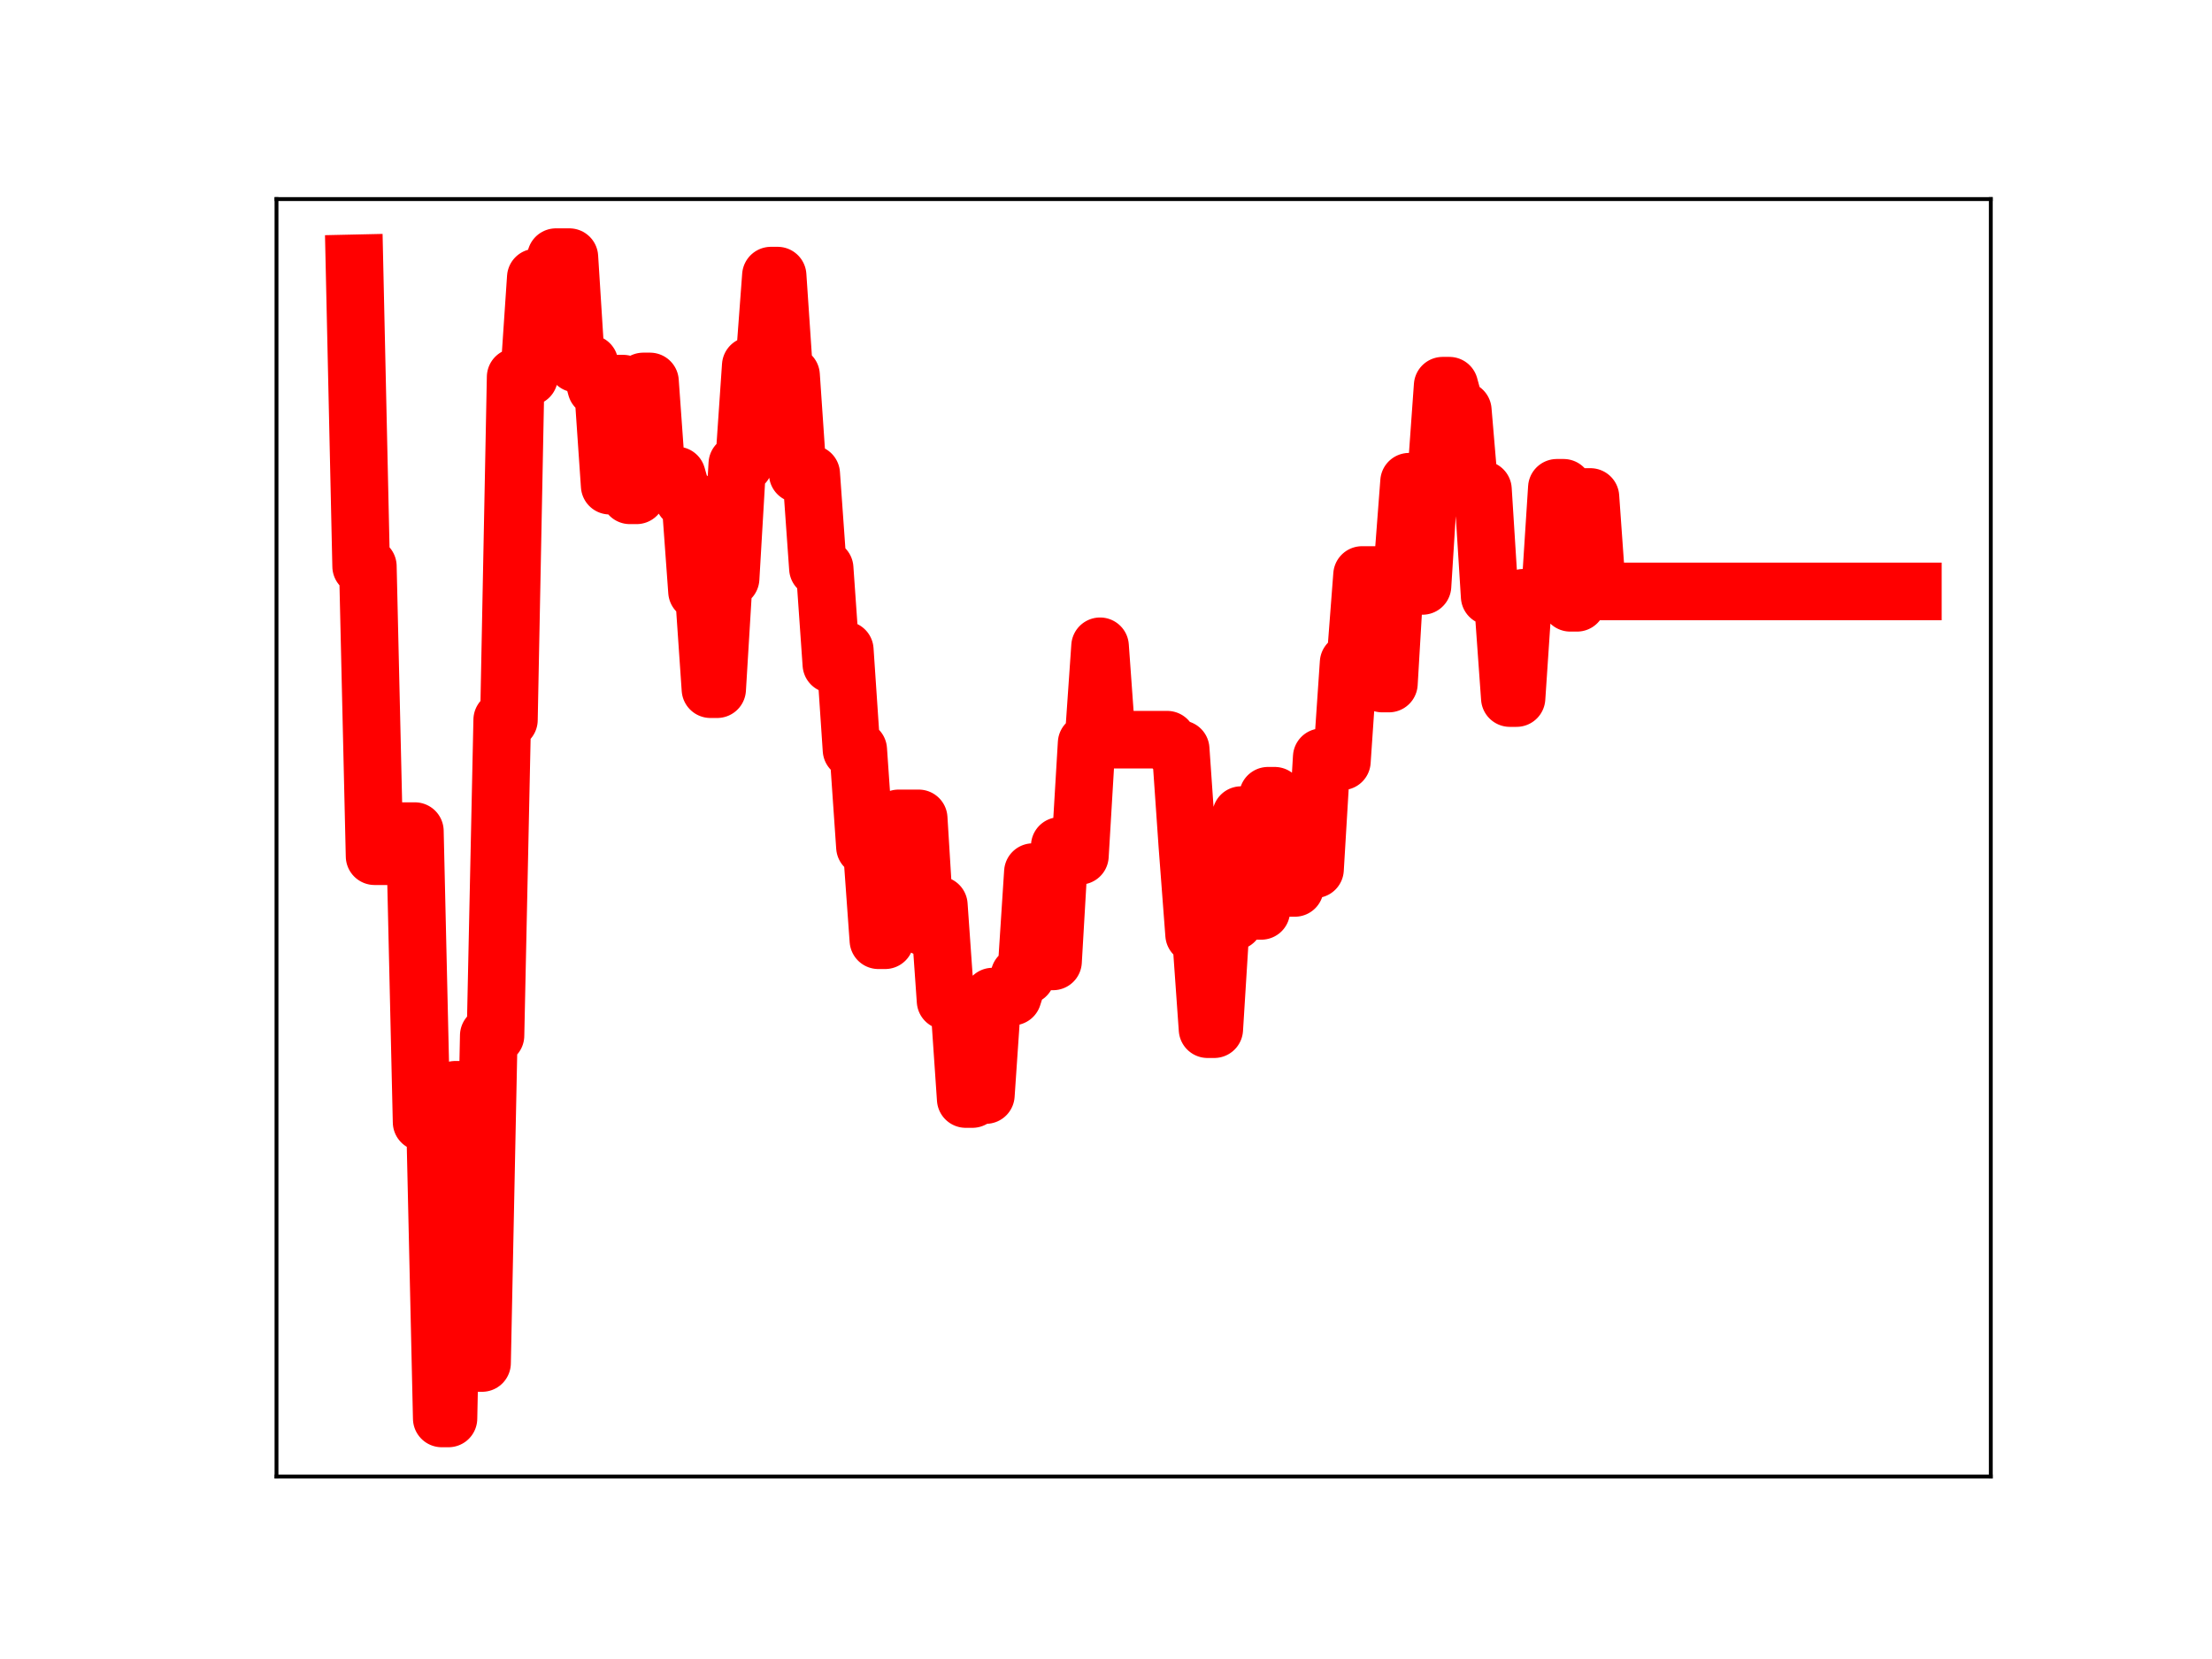 <?xml version="1.0" encoding="utf-8" standalone="no"?>
<!DOCTYPE svg PUBLIC "-//W3C//DTD SVG 1.1//EN"
  "http://www.w3.org/Graphics/SVG/1.1/DTD/svg11.dtd">
<!-- Created with matplotlib (https://matplotlib.org/) -->
<svg height="345.6pt" version="1.1" viewBox="0 0 460.8 345.6" width="460.8pt" xmlns="http://www.w3.org/2000/svg" xmlns:xlink="http://www.w3.org/1999/xlink">
 <defs>
  <style type="text/css">
*{stroke-linecap:butt;stroke-linejoin:round;}
  </style>
 </defs>
 <g id="figure_1">
  <g id="patch_1">
   <path d="M 0 345.6 
L 460.8 345.6 
L 460.8 0 
L 0 0 
z
" style="fill:#ffffff;"/>
  </g>
  <g id="axes_1">
   <g id="patch_2">
    <path d="M 57.6 307.584 
L 414.72 307.584 
L 414.72 41.472 
L 57.6 41.472 
z
" style="fill:#ffffff;"/>
   </g>
   <g id="line2d_1">
    <path clip-path="url(#pf45e6d692f)" d="M 73.833 54.858 
L 75.232 117.973 
L 76.631 117.973 
L 78.031 178.364 
L 82.229 178.364 
L 83.628 173.137 
L 86.427 173.137 
L 87.826 233.758 
L 90.625 233.758 
L 92.025 295.488 
L 93.424 295.488 
L 94.823 227.024 
L 96.223 227.024 
L 97.622 283.937 
L 100.421 283.937 
L 101.82 215.72 
L 103.22 215.72 
L 104.619 149.969 
L 106.018 149.969 
L 107.418 78.543 
L 110.216 78.543 
L 111.616 57.813 
L 114.415 57.813 
L 115.814 53.568 
L 118.613 53.568 
L 120.012 75.749 
L 122.811 75.749 
L 124.21 80.78 
L 125.61 80.78 
L 127.009 101.174 
L 128.408 79.918 
L 129.808 79.918 
L 131.207 103.185 
L 132.606 103.185 
L 134.006 79.462 
L 135.405 79.462 
L 136.805 99.048 
L 141.003 99.048 
L 142.402 103.962 
L 143.801 103.962 
L 145.201 123.208 
L 146.6 123.208 
L 147.999 143.57 
L 149.399 143.57 
L 150.798 120.498 
L 152.198 120.498 
L 153.597 96.63 
L 154.996 96.63 
L 156.396 76.175 
L 159.194 76.175 
L 160.594 57.416 
L 161.993 57.416 
L 163.393 78.196 
L 164.792 78.196 
L 166.191 98.718 
L 168.99 98.718 
L 170.389 118.392 
L 171.789 118.392 
L 173.188 138.377 
L 174.588 135.404 
L 175.987 135.404 
L 177.386 156.189 
L 178.786 156.189 
L 180.185 176.431 
L 181.584 176.431 
L 182.984 195.869 
L 184.383 195.869 
L 185.783 172.194 
L 187.182 170.484 
L 191.38 170.484 
L 192.779 193.239 
L 194.179 193.239 
L 195.578 188.555 
L 196.978 208.487 
L 199.776 208.487 
L 201.176 228.947 
L 202.575 228.947 
L 203.974 228.117 
L 205.374 228.117 
L 206.773 207.607 
L 210.971 207.607 
L 212.371 203.234 
L 213.77 203.234 
L 215.169 181.674 
L 216.569 200.279 
L 219.368 200.279 
L 220.767 176.223 
L 222.166 176.223 
L 223.566 178.285 
L 224.965 178.285 
L 226.364 154.82 
L 227.764 154.82 
L 229.163 134.633 
L 230.563 154.093 
L 243.157 154.093 
L 244.556 156.071 
L 245.956 156.071 
L 247.355 176.23 
L 248.754 194.67 
L 250.154 194.67 
L 251.553 214.397 
L 252.952 214.397 
L 254.352 191.935 
L 257.151 191.935 
L 258.55 169.801 
L 259.949 169.801 
L 261.349 189.754 
L 262.748 189.754 
L 264.147 165.769 
L 265.547 165.769 
L 266.946 184.335 
L 268.346 184.97 
L 269.745 184.97 
L 271.144 181.083 
L 273.943 181.083 
L 275.342 157.736 
L 276.742 157.736 
L 278.141 158.599 
L 279.541 158.599 
L 280.94 138.07 
L 282.339 138.07 
L 283.739 119.783 
L 286.537 119.783 
L 287.937 142.394 
L 289.336 142.394 
L 290.736 118.739 
L 292.135 118.739 
L 293.534 100.351 
L 294.934 100.351 
L 296.333 122.057 
L 297.732 99.882 
L 299.132 99.882 
L 300.531 80.347 
L 301.931 80.347 
L 303.33 85.492 
L 304.729 85.492 
L 306.129 101.997 
L 308.927 101.997 
L 310.327 124.25 
L 311.726 124.25 
L 313.126 125.906 
L 314.525 145.42 
L 315.924 145.42 
L 317.324 124.529 
L 320.122 124.529 
L 321.522 123.369 
L 322.921 123.369 
L 324.321 101.617 
L 325.72 101.617 
L 327.119 125.574 
L 328.519 125.574 
L 329.918 103.531 
L 331.317 103.531 
L 332.717 123.208 
L 398.487 123.208 
L 398.487 123.208 
" style="fill:none;stroke:#ff0000;stroke-linecap:square;stroke-width:12;"/>
    <defs>
     <path d="M 0 3 
C 0.796 3 1.559 2.684 2.121 2.121 
C 2.684 1.559 3 0.796 3 0 
C 3 -0.796 2.684 -1.559 2.121 -2.121 
C 1.559 -2.684 0.796 -3 0 -3 
C -0.796 -3 -1.559 -2.684 -2.121 -2.121 
C -2.684 -1.559 -3 -0.796 -3 0 
C -3 0.796 -2.684 1.559 -2.121 2.121 
C -1.559 2.684 -0.796 3 0 3 
z
" id="m7fe9ead34c" style="stroke:#ff0000;"/>
    </defs>
    <g clip-path="url(#pf45e6d692f)">
     <use style="fill:#ff0000;stroke:#ff0000;" x="73.833" xlink:href="#m7fe9ead34c" y="54.858"/>
     <use style="fill:#ff0000;stroke:#ff0000;" x="75.232" xlink:href="#m7fe9ead34c" y="117.973"/>
     <use style="fill:#ff0000;stroke:#ff0000;" x="76.631" xlink:href="#m7fe9ead34c" y="117.973"/>
     <use style="fill:#ff0000;stroke:#ff0000;" x="78.031" xlink:href="#m7fe9ead34c" y="178.364"/>
     <use style="fill:#ff0000;stroke:#ff0000;" x="79.43" xlink:href="#m7fe9ead34c" y="178.364"/>
     <use style="fill:#ff0000;stroke:#ff0000;" x="80.83" xlink:href="#m7fe9ead34c" y="178.364"/>
     <use style="fill:#ff0000;stroke:#ff0000;" x="82.229" xlink:href="#m7fe9ead34c" y="178.364"/>
     <use style="fill:#ff0000;stroke:#ff0000;" x="83.628" xlink:href="#m7fe9ead34c" y="173.137"/>
     <use style="fill:#ff0000;stroke:#ff0000;" x="85.028" xlink:href="#m7fe9ead34c" y="173.137"/>
     <use style="fill:#ff0000;stroke:#ff0000;" x="86.427" xlink:href="#m7fe9ead34c" y="173.137"/>
     <use style="fill:#ff0000;stroke:#ff0000;" x="87.826" xlink:href="#m7fe9ead34c" y="233.758"/>
     <use style="fill:#ff0000;stroke:#ff0000;" x="89.226" xlink:href="#m7fe9ead34c" y="233.758"/>
     <use style="fill:#ff0000;stroke:#ff0000;" x="90.625" xlink:href="#m7fe9ead34c" y="233.758"/>
     <use style="fill:#ff0000;stroke:#ff0000;" x="92.025" xlink:href="#m7fe9ead34c" y="295.488"/>
     <use style="fill:#ff0000;stroke:#ff0000;" x="93.424" xlink:href="#m7fe9ead34c" y="295.488"/>
     <use style="fill:#ff0000;stroke:#ff0000;" x="94.823" xlink:href="#m7fe9ead34c" y="227.024"/>
     <use style="fill:#ff0000;stroke:#ff0000;" x="96.223" xlink:href="#m7fe9ead34c" y="227.024"/>
     <use style="fill:#ff0000;stroke:#ff0000;" x="97.622" xlink:href="#m7fe9ead34c" y="283.937"/>
     <use style="fill:#ff0000;stroke:#ff0000;" x="99.021" xlink:href="#m7fe9ead34c" y="283.937"/>
     <use style="fill:#ff0000;stroke:#ff0000;" x="100.421" xlink:href="#m7fe9ead34c" y="283.937"/>
     <use style="fill:#ff0000;stroke:#ff0000;" x="101.82" xlink:href="#m7fe9ead34c" y="215.72"/>
     <use style="fill:#ff0000;stroke:#ff0000;" x="103.22" xlink:href="#m7fe9ead34c" y="215.72"/>
     <use style="fill:#ff0000;stroke:#ff0000;" x="104.619" xlink:href="#m7fe9ead34c" y="149.969"/>
     <use style="fill:#ff0000;stroke:#ff0000;" x="106.018" xlink:href="#m7fe9ead34c" y="149.969"/>
     <use style="fill:#ff0000;stroke:#ff0000;" x="107.418" xlink:href="#m7fe9ead34c" y="78.543"/>
     <use style="fill:#ff0000;stroke:#ff0000;" x="108.817" xlink:href="#m7fe9ead34c" y="78.543"/>
     <use style="fill:#ff0000;stroke:#ff0000;" x="110.216" xlink:href="#m7fe9ead34c" y="78.543"/>
     <use style="fill:#ff0000;stroke:#ff0000;" x="111.616" xlink:href="#m7fe9ead34c" y="57.813"/>
     <use style="fill:#ff0000;stroke:#ff0000;" x="113.015" xlink:href="#m7fe9ead34c" y="57.813"/>
     <use style="fill:#ff0000;stroke:#ff0000;" x="114.415" xlink:href="#m7fe9ead34c" y="57.813"/>
     <use style="fill:#ff0000;stroke:#ff0000;" x="115.814" xlink:href="#m7fe9ead34c" y="53.568"/>
     <use style="fill:#ff0000;stroke:#ff0000;" x="117.213" xlink:href="#m7fe9ead34c" y="53.568"/>
     <use style="fill:#ff0000;stroke:#ff0000;" x="118.613" xlink:href="#m7fe9ead34c" y="53.568"/>
     <use style="fill:#ff0000;stroke:#ff0000;" x="120.012" xlink:href="#m7fe9ead34c" y="75.749"/>
     <use style="fill:#ff0000;stroke:#ff0000;" x="121.411" xlink:href="#m7fe9ead34c" y="75.749"/>
     <use style="fill:#ff0000;stroke:#ff0000;" x="122.811" xlink:href="#m7fe9ead34c" y="75.749"/>
     <use style="fill:#ff0000;stroke:#ff0000;" x="124.21" xlink:href="#m7fe9ead34c" y="80.78"/>
     <use style="fill:#ff0000;stroke:#ff0000;" x="125.61" xlink:href="#m7fe9ead34c" y="80.78"/>
     <use style="fill:#ff0000;stroke:#ff0000;" x="127.009" xlink:href="#m7fe9ead34c" y="101.174"/>
     <use style="fill:#ff0000;stroke:#ff0000;" x="128.408" xlink:href="#m7fe9ead34c" y="79.918"/>
     <use style="fill:#ff0000;stroke:#ff0000;" x="129.808" xlink:href="#m7fe9ead34c" y="79.918"/>
     <use style="fill:#ff0000;stroke:#ff0000;" x="131.207" xlink:href="#m7fe9ead34c" y="103.185"/>
     <use style="fill:#ff0000;stroke:#ff0000;" x="132.606" xlink:href="#m7fe9ead34c" y="103.185"/>
     <use style="fill:#ff0000;stroke:#ff0000;" x="134.006" xlink:href="#m7fe9ead34c" y="79.462"/>
     <use style="fill:#ff0000;stroke:#ff0000;" x="135.405" xlink:href="#m7fe9ead34c" y="79.462"/>
     <use style="fill:#ff0000;stroke:#ff0000;" x="136.805" xlink:href="#m7fe9ead34c" y="99.048"/>
     <use style="fill:#ff0000;stroke:#ff0000;" x="138.204" xlink:href="#m7fe9ead34c" y="99.048"/>
     <use style="fill:#ff0000;stroke:#ff0000;" x="139.603" xlink:href="#m7fe9ead34c" y="99.048"/>
     <use style="fill:#ff0000;stroke:#ff0000;" x="141.003" xlink:href="#m7fe9ead34c" y="99.048"/>
     <use style="fill:#ff0000;stroke:#ff0000;" x="142.402" xlink:href="#m7fe9ead34c" y="103.962"/>
     <use style="fill:#ff0000;stroke:#ff0000;" x="143.801" xlink:href="#m7fe9ead34c" y="103.962"/>
     <use style="fill:#ff0000;stroke:#ff0000;" x="145.201" xlink:href="#m7fe9ead34c" y="123.208"/>
     <use style="fill:#ff0000;stroke:#ff0000;" x="146.6" xlink:href="#m7fe9ead34c" y="123.208"/>
     <use style="fill:#ff0000;stroke:#ff0000;" x="147.999" xlink:href="#m7fe9ead34c" y="143.57"/>
     <use style="fill:#ff0000;stroke:#ff0000;" x="149.399" xlink:href="#m7fe9ead34c" y="143.57"/>
     <use style="fill:#ff0000;stroke:#ff0000;" x="150.798" xlink:href="#m7fe9ead34c" y="120.498"/>
     <use style="fill:#ff0000;stroke:#ff0000;" x="152.198" xlink:href="#m7fe9ead34c" y="120.498"/>
     <use style="fill:#ff0000;stroke:#ff0000;" x="153.597" xlink:href="#m7fe9ead34c" y="96.63"/>
     <use style="fill:#ff0000;stroke:#ff0000;" x="154.996" xlink:href="#m7fe9ead34c" y="96.63"/>
     <use style="fill:#ff0000;stroke:#ff0000;" x="156.396" xlink:href="#m7fe9ead34c" y="76.175"/>
     <use style="fill:#ff0000;stroke:#ff0000;" x="157.795" xlink:href="#m7fe9ead34c" y="76.175"/>
     <use style="fill:#ff0000;stroke:#ff0000;" x="159.194" xlink:href="#m7fe9ead34c" y="76.175"/>
     <use style="fill:#ff0000;stroke:#ff0000;" x="160.594" xlink:href="#m7fe9ead34c" y="57.416"/>
     <use style="fill:#ff0000;stroke:#ff0000;" x="161.993" xlink:href="#m7fe9ead34c" y="57.416"/>
     <use style="fill:#ff0000;stroke:#ff0000;" x="163.393" xlink:href="#m7fe9ead34c" y="78.196"/>
     <use style="fill:#ff0000;stroke:#ff0000;" x="164.792" xlink:href="#m7fe9ead34c" y="78.196"/>
     <use style="fill:#ff0000;stroke:#ff0000;" x="166.191" xlink:href="#m7fe9ead34c" y="98.718"/>
     <use style="fill:#ff0000;stroke:#ff0000;" x="167.591" xlink:href="#m7fe9ead34c" y="98.718"/>
     <use style="fill:#ff0000;stroke:#ff0000;" x="168.99" xlink:href="#m7fe9ead34c" y="98.718"/>
     <use style="fill:#ff0000;stroke:#ff0000;" x="170.389" xlink:href="#m7fe9ead34c" y="118.392"/>
     <use style="fill:#ff0000;stroke:#ff0000;" x="171.789" xlink:href="#m7fe9ead34c" y="118.392"/>
     <use style="fill:#ff0000;stroke:#ff0000;" x="173.188" xlink:href="#m7fe9ead34c" y="138.377"/>
     <use style="fill:#ff0000;stroke:#ff0000;" x="174.588" xlink:href="#m7fe9ead34c" y="135.404"/>
     <use style="fill:#ff0000;stroke:#ff0000;" x="175.987" xlink:href="#m7fe9ead34c" y="135.404"/>
     <use style="fill:#ff0000;stroke:#ff0000;" x="177.386" xlink:href="#m7fe9ead34c" y="156.189"/>
     <use style="fill:#ff0000;stroke:#ff0000;" x="178.786" xlink:href="#m7fe9ead34c" y="156.189"/>
     <use style="fill:#ff0000;stroke:#ff0000;" x="180.185" xlink:href="#m7fe9ead34c" y="176.431"/>
     <use style="fill:#ff0000;stroke:#ff0000;" x="181.584" xlink:href="#m7fe9ead34c" y="176.431"/>
     <use style="fill:#ff0000;stroke:#ff0000;" x="182.984" xlink:href="#m7fe9ead34c" y="195.869"/>
     <use style="fill:#ff0000;stroke:#ff0000;" x="184.383" xlink:href="#m7fe9ead34c" y="195.869"/>
     <use style="fill:#ff0000;stroke:#ff0000;" x="185.783" xlink:href="#m7fe9ead34c" y="172.194"/>
     <use style="fill:#ff0000;stroke:#ff0000;" x="187.182" xlink:href="#m7fe9ead34c" y="170.484"/>
     <use style="fill:#ff0000;stroke:#ff0000;" x="188.581" xlink:href="#m7fe9ead34c" y="170.484"/>
     <use style="fill:#ff0000;stroke:#ff0000;" x="189.981" xlink:href="#m7fe9ead34c" y="170.484"/>
     <use style="fill:#ff0000;stroke:#ff0000;" x="191.38" xlink:href="#m7fe9ead34c" y="170.484"/>
     <use style="fill:#ff0000;stroke:#ff0000;" x="192.779" xlink:href="#m7fe9ead34c" y="193.239"/>
     <use style="fill:#ff0000;stroke:#ff0000;" x="194.179" xlink:href="#m7fe9ead34c" y="193.239"/>
     <use style="fill:#ff0000;stroke:#ff0000;" x="195.578" xlink:href="#m7fe9ead34c" y="188.555"/>
     <use style="fill:#ff0000;stroke:#ff0000;" x="196.978" xlink:href="#m7fe9ead34c" y="208.487"/>
     <use style="fill:#ff0000;stroke:#ff0000;" x="198.377" xlink:href="#m7fe9ead34c" y="208.487"/>
     <use style="fill:#ff0000;stroke:#ff0000;" x="199.776" xlink:href="#m7fe9ead34c" y="208.487"/>
     <use style="fill:#ff0000;stroke:#ff0000;" x="201.176" xlink:href="#m7fe9ead34c" y="228.947"/>
     <use style="fill:#ff0000;stroke:#ff0000;" x="202.575" xlink:href="#m7fe9ead34c" y="228.947"/>
     <use style="fill:#ff0000;stroke:#ff0000;" x="203.974" xlink:href="#m7fe9ead34c" y="228.117"/>
     <use style="fill:#ff0000;stroke:#ff0000;" x="205.374" xlink:href="#m7fe9ead34c" y="228.117"/>
     <use style="fill:#ff0000;stroke:#ff0000;" x="206.773" xlink:href="#m7fe9ead34c" y="207.607"/>
     <use style="fill:#ff0000;stroke:#ff0000;" x="208.173" xlink:href="#m7fe9ead34c" y="207.607"/>
     <use style="fill:#ff0000;stroke:#ff0000;" x="209.572" xlink:href="#m7fe9ead34c" y="207.607"/>
     <use style="fill:#ff0000;stroke:#ff0000;" x="210.971" xlink:href="#m7fe9ead34c" y="207.607"/>
     <use style="fill:#ff0000;stroke:#ff0000;" x="212.371" xlink:href="#m7fe9ead34c" y="203.234"/>
     <use style="fill:#ff0000;stroke:#ff0000;" x="213.77" xlink:href="#m7fe9ead34c" y="203.234"/>
     <use style="fill:#ff0000;stroke:#ff0000;" x="215.169" xlink:href="#m7fe9ead34c" y="181.674"/>
     <use style="fill:#ff0000;stroke:#ff0000;" x="216.569" xlink:href="#m7fe9ead34c" y="200.279"/>
     <use style="fill:#ff0000;stroke:#ff0000;" x="217.968" xlink:href="#m7fe9ead34c" y="200.279"/>
     <use style="fill:#ff0000;stroke:#ff0000;" x="219.368" xlink:href="#m7fe9ead34c" y="200.279"/>
     <use style="fill:#ff0000;stroke:#ff0000;" x="220.767" xlink:href="#m7fe9ead34c" y="176.223"/>
     <use style="fill:#ff0000;stroke:#ff0000;" x="222.166" xlink:href="#m7fe9ead34c" y="176.223"/>
     <use style="fill:#ff0000;stroke:#ff0000;" x="223.566" xlink:href="#m7fe9ead34c" y="178.285"/>
     <use style="fill:#ff0000;stroke:#ff0000;" x="224.965" xlink:href="#m7fe9ead34c" y="178.285"/>
     <use style="fill:#ff0000;stroke:#ff0000;" x="226.364" xlink:href="#m7fe9ead34c" y="154.82"/>
     <use style="fill:#ff0000;stroke:#ff0000;" x="227.764" xlink:href="#m7fe9ead34c" y="154.82"/>
     <use style="fill:#ff0000;stroke:#ff0000;" x="229.163" xlink:href="#m7fe9ead34c" y="134.633"/>
     <use style="fill:#ff0000;stroke:#ff0000;" x="230.563" xlink:href="#m7fe9ead34c" y="154.093"/>
     <use style="fill:#ff0000;stroke:#ff0000;" x="231.962" xlink:href="#m7fe9ead34c" y="154.093"/>
     <use style="fill:#ff0000;stroke:#ff0000;" x="233.361" xlink:href="#m7fe9ead34c" y="154.093"/>
     <use style="fill:#ff0000;stroke:#ff0000;" x="234.761" xlink:href="#m7fe9ead34c" y="154.093"/>
     <use style="fill:#ff0000;stroke:#ff0000;" x="236.16" xlink:href="#m7fe9ead34c" y="154.093"/>
     <use style="fill:#ff0000;stroke:#ff0000;" x="237.559" xlink:href="#m7fe9ead34c" y="154.093"/>
     <use style="fill:#ff0000;stroke:#ff0000;" x="238.959" xlink:href="#m7fe9ead34c" y="154.093"/>
     <use style="fill:#ff0000;stroke:#ff0000;" x="240.358" xlink:href="#m7fe9ead34c" y="154.093"/>
     <use style="fill:#ff0000;stroke:#ff0000;" x="241.757" xlink:href="#m7fe9ead34c" y="154.093"/>
     <use style="fill:#ff0000;stroke:#ff0000;" x="243.157" xlink:href="#m7fe9ead34c" y="154.093"/>
     <use style="fill:#ff0000;stroke:#ff0000;" x="244.556" xlink:href="#m7fe9ead34c" y="156.071"/>
     <use style="fill:#ff0000;stroke:#ff0000;" x="245.956" xlink:href="#m7fe9ead34c" y="156.071"/>
     <use style="fill:#ff0000;stroke:#ff0000;" x="247.355" xlink:href="#m7fe9ead34c" y="176.23"/>
     <use style="fill:#ff0000;stroke:#ff0000;" x="248.754" xlink:href="#m7fe9ead34c" y="194.67"/>
     <use style="fill:#ff0000;stroke:#ff0000;" x="250.154" xlink:href="#m7fe9ead34c" y="194.67"/>
     <use style="fill:#ff0000;stroke:#ff0000;" x="251.553" xlink:href="#m7fe9ead34c" y="214.397"/>
     <use style="fill:#ff0000;stroke:#ff0000;" x="252.952" xlink:href="#m7fe9ead34c" y="214.397"/>
     <use style="fill:#ff0000;stroke:#ff0000;" x="254.352" xlink:href="#m7fe9ead34c" y="191.935"/>
     <use style="fill:#ff0000;stroke:#ff0000;" x="255.751" xlink:href="#m7fe9ead34c" y="191.935"/>
     <use style="fill:#ff0000;stroke:#ff0000;" x="257.151" xlink:href="#m7fe9ead34c" y="191.935"/>
     <use style="fill:#ff0000;stroke:#ff0000;" x="258.55" xlink:href="#m7fe9ead34c" y="169.801"/>
     <use style="fill:#ff0000;stroke:#ff0000;" x="259.949" xlink:href="#m7fe9ead34c" y="169.801"/>
     <use style="fill:#ff0000;stroke:#ff0000;" x="261.349" xlink:href="#m7fe9ead34c" y="189.754"/>
     <use style="fill:#ff0000;stroke:#ff0000;" x="262.748" xlink:href="#m7fe9ead34c" y="189.754"/>
     <use style="fill:#ff0000;stroke:#ff0000;" x="264.147" xlink:href="#m7fe9ead34c" y="165.769"/>
     <use style="fill:#ff0000;stroke:#ff0000;" x="265.547" xlink:href="#m7fe9ead34c" y="165.769"/>
     <use style="fill:#ff0000;stroke:#ff0000;" x="266.946" xlink:href="#m7fe9ead34c" y="184.335"/>
     <use style="fill:#ff0000;stroke:#ff0000;" x="268.346" xlink:href="#m7fe9ead34c" y="184.97"/>
     <use style="fill:#ff0000;stroke:#ff0000;" x="269.745" xlink:href="#m7fe9ead34c" y="184.97"/>
     <use style="fill:#ff0000;stroke:#ff0000;" x="271.144" xlink:href="#m7fe9ead34c" y="181.083"/>
     <use style="fill:#ff0000;stroke:#ff0000;" x="272.544" xlink:href="#m7fe9ead34c" y="181.083"/>
     <use style="fill:#ff0000;stroke:#ff0000;" x="273.943" xlink:href="#m7fe9ead34c" y="181.083"/>
     <use style="fill:#ff0000;stroke:#ff0000;" x="275.342" xlink:href="#m7fe9ead34c" y="157.736"/>
     <use style="fill:#ff0000;stroke:#ff0000;" x="276.742" xlink:href="#m7fe9ead34c" y="157.736"/>
     <use style="fill:#ff0000;stroke:#ff0000;" x="278.141" xlink:href="#m7fe9ead34c" y="158.599"/>
     <use style="fill:#ff0000;stroke:#ff0000;" x="279.541" xlink:href="#m7fe9ead34c" y="158.599"/>
     <use style="fill:#ff0000;stroke:#ff0000;" x="280.94" xlink:href="#m7fe9ead34c" y="138.07"/>
     <use style="fill:#ff0000;stroke:#ff0000;" x="282.339" xlink:href="#m7fe9ead34c" y="138.07"/>
     <use style="fill:#ff0000;stroke:#ff0000;" x="283.739" xlink:href="#m7fe9ead34c" y="119.783"/>
     <use style="fill:#ff0000;stroke:#ff0000;" x="285.138" xlink:href="#m7fe9ead34c" y="119.783"/>
     <use style="fill:#ff0000;stroke:#ff0000;" x="286.537" xlink:href="#m7fe9ead34c" y="119.783"/>
     <use style="fill:#ff0000;stroke:#ff0000;" x="287.937" xlink:href="#m7fe9ead34c" y="142.394"/>
     <use style="fill:#ff0000;stroke:#ff0000;" x="289.336" xlink:href="#m7fe9ead34c" y="142.394"/>
     <use style="fill:#ff0000;stroke:#ff0000;" x="290.736" xlink:href="#m7fe9ead34c" y="118.739"/>
     <use style="fill:#ff0000;stroke:#ff0000;" x="292.135" xlink:href="#m7fe9ead34c" y="118.739"/>
     <use style="fill:#ff0000;stroke:#ff0000;" x="293.534" xlink:href="#m7fe9ead34c" y="100.351"/>
     <use style="fill:#ff0000;stroke:#ff0000;" x="294.934" xlink:href="#m7fe9ead34c" y="100.351"/>
     <use style="fill:#ff0000;stroke:#ff0000;" x="296.333" xlink:href="#m7fe9ead34c" y="122.057"/>
     <use style="fill:#ff0000;stroke:#ff0000;" x="297.732" xlink:href="#m7fe9ead34c" y="99.882"/>
     <use style="fill:#ff0000;stroke:#ff0000;" x="299.132" xlink:href="#m7fe9ead34c" y="99.882"/>
     <use style="fill:#ff0000;stroke:#ff0000;" x="300.531" xlink:href="#m7fe9ead34c" y="80.347"/>
     <use style="fill:#ff0000;stroke:#ff0000;" x="301.931" xlink:href="#m7fe9ead34c" y="80.347"/>
     <use style="fill:#ff0000;stroke:#ff0000;" x="303.33" xlink:href="#m7fe9ead34c" y="85.492"/>
     <use style="fill:#ff0000;stroke:#ff0000;" x="304.729" xlink:href="#m7fe9ead34c" y="85.492"/>
     <use style="fill:#ff0000;stroke:#ff0000;" x="306.129" xlink:href="#m7fe9ead34c" y="101.997"/>
     <use style="fill:#ff0000;stroke:#ff0000;" x="307.528" xlink:href="#m7fe9ead34c" y="101.997"/>
     <use style="fill:#ff0000;stroke:#ff0000;" x="308.927" xlink:href="#m7fe9ead34c" y="101.997"/>
     <use style="fill:#ff0000;stroke:#ff0000;" x="310.327" xlink:href="#m7fe9ead34c" y="124.25"/>
     <use style="fill:#ff0000;stroke:#ff0000;" x="311.726" xlink:href="#m7fe9ead34c" y="124.25"/>
     <use style="fill:#ff0000;stroke:#ff0000;" x="313.126" xlink:href="#m7fe9ead34c" y="125.906"/>
     <use style="fill:#ff0000;stroke:#ff0000;" x="314.525" xlink:href="#m7fe9ead34c" y="145.42"/>
     <use style="fill:#ff0000;stroke:#ff0000;" x="315.924" xlink:href="#m7fe9ead34c" y="145.42"/>
     <use style="fill:#ff0000;stroke:#ff0000;" x="317.324" xlink:href="#m7fe9ead34c" y="124.529"/>
     <use style="fill:#ff0000;stroke:#ff0000;" x="318.723" xlink:href="#m7fe9ead34c" y="124.529"/>
     <use style="fill:#ff0000;stroke:#ff0000;" x="320.122" xlink:href="#m7fe9ead34c" y="124.529"/>
     <use style="fill:#ff0000;stroke:#ff0000;" x="321.522" xlink:href="#m7fe9ead34c" y="123.369"/>
     <use style="fill:#ff0000;stroke:#ff0000;" x="322.921" xlink:href="#m7fe9ead34c" y="123.369"/>
     <use style="fill:#ff0000;stroke:#ff0000;" x="324.321" xlink:href="#m7fe9ead34c" y="101.617"/>
     <use style="fill:#ff0000;stroke:#ff0000;" x="325.72" xlink:href="#m7fe9ead34c" y="101.617"/>
     <use style="fill:#ff0000;stroke:#ff0000;" x="327.119" xlink:href="#m7fe9ead34c" y="125.574"/>
     <use style="fill:#ff0000;stroke:#ff0000;" x="328.519" xlink:href="#m7fe9ead34c" y="125.574"/>
     <use style="fill:#ff0000;stroke:#ff0000;" x="329.918" xlink:href="#m7fe9ead34c" y="103.531"/>
     <use style="fill:#ff0000;stroke:#ff0000;" x="331.317" xlink:href="#m7fe9ead34c" y="103.531"/>
     <use style="fill:#ff0000;stroke:#ff0000;" x="332.717" xlink:href="#m7fe9ead34c" y="123.208"/>
     <use style="fill:#ff0000;stroke:#ff0000;" x="334.116" xlink:href="#m7fe9ead34c" y="123.208"/>
     <use style="fill:#ff0000;stroke:#ff0000;" x="335.515" xlink:href="#m7fe9ead34c" y="123.208"/>
     <use style="fill:#ff0000;stroke:#ff0000;" x="336.915" xlink:href="#m7fe9ead34c" y="123.208"/>
     <use style="fill:#ff0000;stroke:#ff0000;" x="338.314" xlink:href="#m7fe9ead34c" y="123.208"/>
     <use style="fill:#ff0000;stroke:#ff0000;" x="339.714" xlink:href="#m7fe9ead34c" y="123.208"/>
     <use style="fill:#ff0000;stroke:#ff0000;" x="341.113" xlink:href="#m7fe9ead34c" y="123.208"/>
     <use style="fill:#ff0000;stroke:#ff0000;" x="342.512" xlink:href="#m7fe9ead34c" y="123.208"/>
     <use style="fill:#ff0000;stroke:#ff0000;" x="343.912" xlink:href="#m7fe9ead34c" y="123.208"/>
     <use style="fill:#ff0000;stroke:#ff0000;" x="345.311" xlink:href="#m7fe9ead34c" y="123.208"/>
     <use style="fill:#ff0000;stroke:#ff0000;" x="346.71" xlink:href="#m7fe9ead34c" y="123.208"/>
     <use style="fill:#ff0000;stroke:#ff0000;" x="348.11" xlink:href="#m7fe9ead34c" y="123.208"/>
     <use style="fill:#ff0000;stroke:#ff0000;" x="349.509" xlink:href="#m7fe9ead34c" y="123.208"/>
     <use style="fill:#ff0000;stroke:#ff0000;" x="350.909" xlink:href="#m7fe9ead34c" y="123.208"/>
     <use style="fill:#ff0000;stroke:#ff0000;" x="352.308" xlink:href="#m7fe9ead34c" y="123.208"/>
     <use style="fill:#ff0000;stroke:#ff0000;" x="353.707" xlink:href="#m7fe9ead34c" y="123.208"/>
     <use style="fill:#ff0000;stroke:#ff0000;" x="355.107" xlink:href="#m7fe9ead34c" y="123.208"/>
     <use style="fill:#ff0000;stroke:#ff0000;" x="356.506" xlink:href="#m7fe9ead34c" y="123.208"/>
     <use style="fill:#ff0000;stroke:#ff0000;" x="357.905" xlink:href="#m7fe9ead34c" y="123.208"/>
     <use style="fill:#ff0000;stroke:#ff0000;" x="359.305" xlink:href="#m7fe9ead34c" y="123.208"/>
     <use style="fill:#ff0000;stroke:#ff0000;" x="360.704" xlink:href="#m7fe9ead34c" y="123.208"/>
     <use style="fill:#ff0000;stroke:#ff0000;" x="362.104" xlink:href="#m7fe9ead34c" y="123.208"/>
     <use style="fill:#ff0000;stroke:#ff0000;" x="363.503" xlink:href="#m7fe9ead34c" y="123.208"/>
     <use style="fill:#ff0000;stroke:#ff0000;" x="364.902" xlink:href="#m7fe9ead34c" y="123.208"/>
     <use style="fill:#ff0000;stroke:#ff0000;" x="366.302" xlink:href="#m7fe9ead34c" y="123.208"/>
     <use style="fill:#ff0000;stroke:#ff0000;" x="367.701" xlink:href="#m7fe9ead34c" y="123.208"/>
     <use style="fill:#ff0000;stroke:#ff0000;" x="369.1" xlink:href="#m7fe9ead34c" y="123.208"/>
     <use style="fill:#ff0000;stroke:#ff0000;" x="370.5" xlink:href="#m7fe9ead34c" y="123.208"/>
     <use style="fill:#ff0000;stroke:#ff0000;" x="371.899" xlink:href="#m7fe9ead34c" y="123.208"/>
     <use style="fill:#ff0000;stroke:#ff0000;" x="373.299" xlink:href="#m7fe9ead34c" y="123.208"/>
     <use style="fill:#ff0000;stroke:#ff0000;" x="374.698" xlink:href="#m7fe9ead34c" y="123.208"/>
     <use style="fill:#ff0000;stroke:#ff0000;" x="376.097" xlink:href="#m7fe9ead34c" y="123.208"/>
     <use style="fill:#ff0000;stroke:#ff0000;" x="377.497" xlink:href="#m7fe9ead34c" y="123.208"/>
     <use style="fill:#ff0000;stroke:#ff0000;" x="378.896" xlink:href="#m7fe9ead34c" y="123.208"/>
     <use style="fill:#ff0000;stroke:#ff0000;" x="380.295" xlink:href="#m7fe9ead34c" y="123.208"/>
     <use style="fill:#ff0000;stroke:#ff0000;" x="381.695" xlink:href="#m7fe9ead34c" y="123.208"/>
     <use style="fill:#ff0000;stroke:#ff0000;" x="383.094" xlink:href="#m7fe9ead34c" y="123.208"/>
     <use style="fill:#ff0000;stroke:#ff0000;" x="384.494" xlink:href="#m7fe9ead34c" y="123.208"/>
     <use style="fill:#ff0000;stroke:#ff0000;" x="385.893" xlink:href="#m7fe9ead34c" y="123.208"/>
     <use style="fill:#ff0000;stroke:#ff0000;" x="387.292" xlink:href="#m7fe9ead34c" y="123.208"/>
     <use style="fill:#ff0000;stroke:#ff0000;" x="388.692" xlink:href="#m7fe9ead34c" y="123.208"/>
     <use style="fill:#ff0000;stroke:#ff0000;" x="390.091" xlink:href="#m7fe9ead34c" y="123.208"/>
     <use style="fill:#ff0000;stroke:#ff0000;" x="391.49" xlink:href="#m7fe9ead34c" y="123.208"/>
     <use style="fill:#ff0000;stroke:#ff0000;" x="392.89" xlink:href="#m7fe9ead34c" y="123.208"/>
     <use style="fill:#ff0000;stroke:#ff0000;" x="394.289" xlink:href="#m7fe9ead34c" y="123.208"/>
     <use style="fill:#ff0000;stroke:#ff0000;" x="395.689" xlink:href="#m7fe9ead34c" y="123.208"/>
     <use style="fill:#ff0000;stroke:#ff0000;" x="397.088" xlink:href="#m7fe9ead34c" y="123.208"/>
     <use style="fill:#ff0000;stroke:#ff0000;" x="398.487" xlink:href="#m7fe9ead34c" y="123.208"/>
    </g>
   </g>
   <g id="patch_3">
    <path d="M 57.6 307.584 
L 57.6 41.472 
" style="fill:none;stroke:#000000;stroke-linecap:square;stroke-linejoin:miter;stroke-width:0.8;"/>
   </g>
   <g id="patch_4">
    <path d="M 414.72 307.584 
L 414.72 41.472 
" style="fill:none;stroke:#000000;stroke-linecap:square;stroke-linejoin:miter;stroke-width:0.8;"/>
   </g>
   <g id="patch_5">
    <path d="M 57.6 307.584 
L 414.72 307.584 
" style="fill:none;stroke:#000000;stroke-linecap:square;stroke-linejoin:miter;stroke-width:0.8;"/>
   </g>
   <g id="patch_6">
    <path d="M 57.6 41.472 
L 414.72 41.472 
" style="fill:none;stroke:#000000;stroke-linecap:square;stroke-linejoin:miter;stroke-width:0.8;"/>
   </g>
  </g>
 </g>
 <defs>
  <clipPath id="pf45e6d692f">
   <rect height="266.112" width="357.12" x="57.6" y="41.472"/>
  </clipPath>
 </defs>
</svg>
